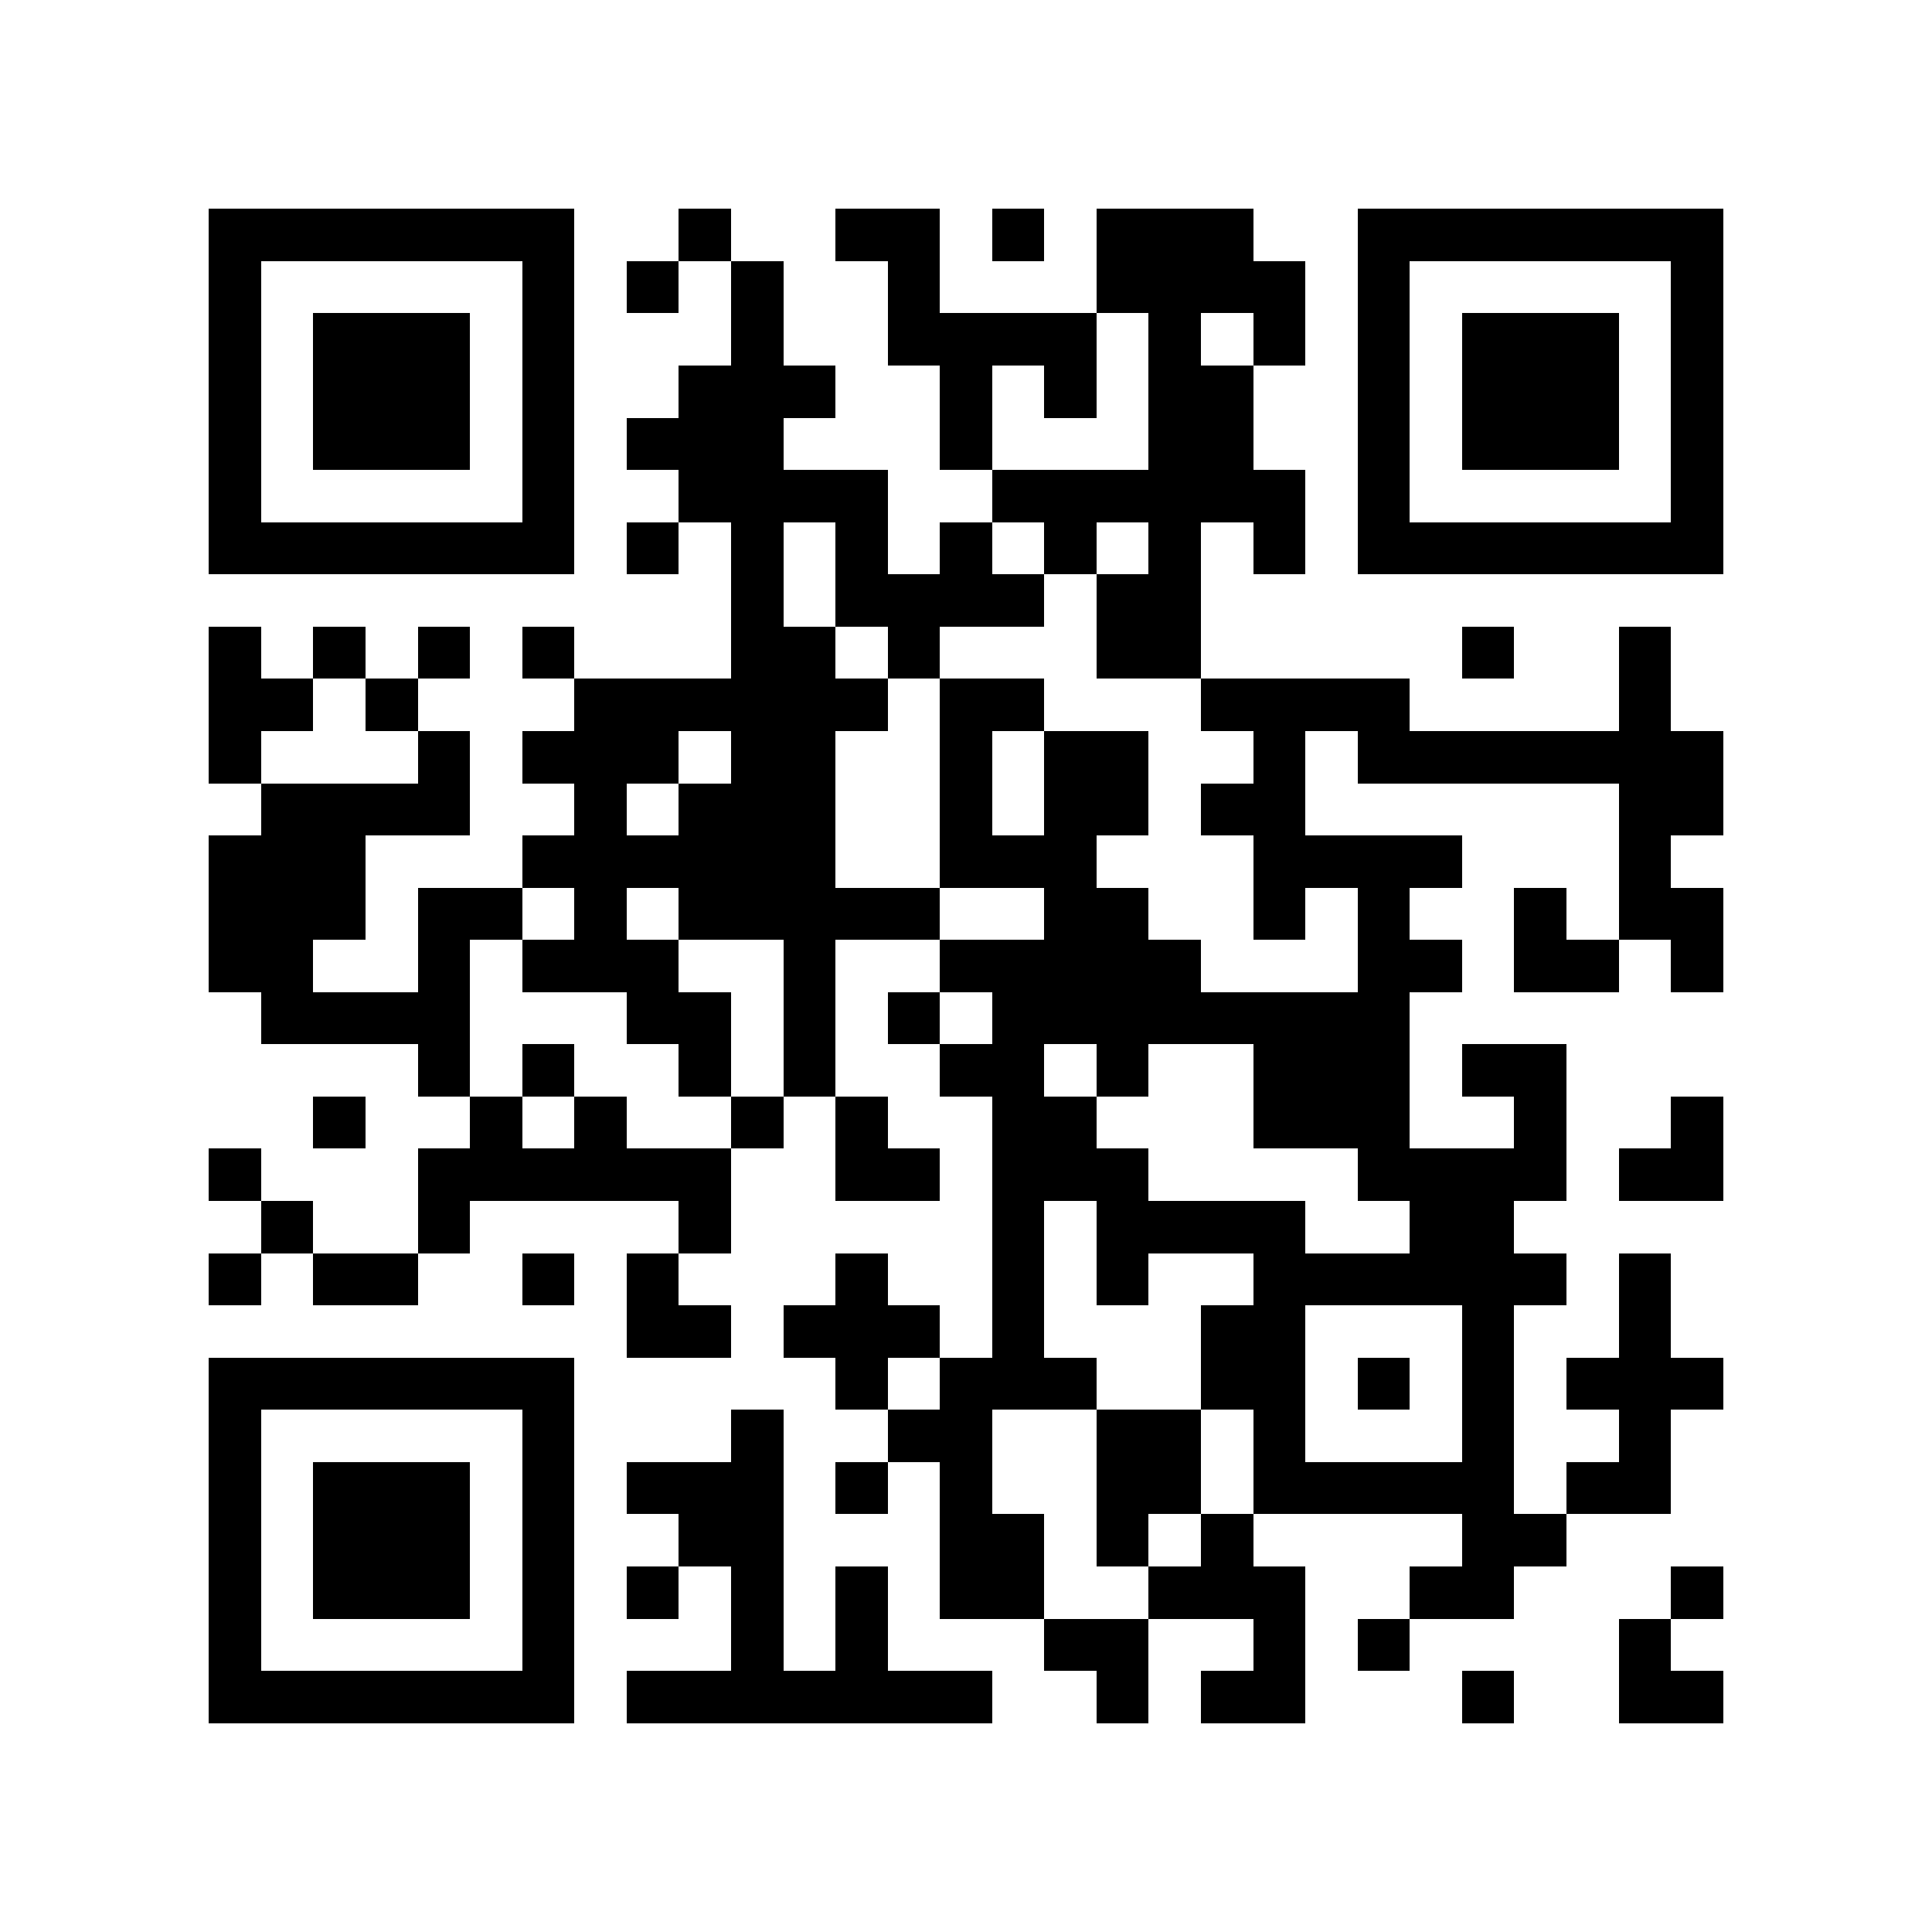 <?xml version="1.0" encoding="utf-8"?><!DOCTYPE svg PUBLIC "-//W3C//DTD SVG 1.1//EN" "http://www.w3.org/Graphics/SVG/1.1/DTD/svg11.dtd"><svg xmlns="http://www.w3.org/2000/svg" viewBox="0 0 37 37" shape-rendering="crispEdges"><path fill="#ffffff" d="M0 0h37v37H0z"/><path stroke="#000000" d="M4 4.5h7m2 0h1m2 0h2m1 0h1m1 0h3m2 0h7M4 5.5h1m5 0h1m1 0h1m1 0h1m2 0h1m3 0h4m1 0h1m5 0h1M4 6.5h1m1 0h3m1 0h1m3 0h1m2 0h4m1 0h1m1 0h1m1 0h1m1 0h3m1 0h1M4 7.5h1m1 0h3m1 0h1m2 0h3m2 0h1m1 0h1m1 0h2m2 0h1m1 0h3m1 0h1M4 8.5h1m1 0h3m1 0h1m1 0h3m3 0h1m3 0h2m2 0h1m1 0h3m1 0h1M4 9.5h1m5 0h1m2 0h4m2 0h6m1 0h1m5 0h1M4 10.5h7m1 0h1m1 0h1m1 0h1m1 0h1m1 0h1m1 0h1m1 0h1m1 0h7M14 11.5h1m1 0h4m1 0h2M4 12.5h1m1 0h1m1 0h1m1 0h1m3 0h2m1 0h1m3 0h2m5 0h1m2 0h1M4 13.5h2m1 0h1m3 0h6m1 0h2m3 0h4m4 0h1M4 14.5h1m3 0h1m1 0h3m1 0h2m2 0h1m1 0h2m2 0h1m1 0h7M5 15.5h4m2 0h1m1 0h3m2 0h1m1 0h2m1 0h2m6 0h2M4 16.5h3m3 0h6m2 0h3m3 0h4m3 0h1M4 17.5h3m1 0h2m1 0h1m1 0h5m2 0h2m2 0h1m1 0h1m2 0h1m1 0h2M4 18.5h2m2 0h1m1 0h3m2 0h1m2 0h5m3 0h2m1 0h2m1 0h1M5 19.5h4m3 0h2m1 0h1m1 0h1m1 0h8M8 20.5h1m1 0h1m2 0h1m1 0h1m2 0h2m1 0h1m2 0h3m1 0h2M6 21.5h1m2 0h1m1 0h1m2 0h1m1 0h1m2 0h2m3 0h3m2 0h1m2 0h1M4 22.5h1m3 0h6m2 0h2m1 0h3m4 0h4m1 0h2M5 23.5h1m2 0h1m4 0h1m5 0h1m1 0h4m2 0h2M4 24.5h1m1 0h2m2 0h1m1 0h1m3 0h1m2 0h1m1 0h1m2 0h6m1 0h1M12 25.5h2m1 0h3m1 0h1m3 0h2m3 0h1m2 0h1M4 26.5h7m5 0h1m1 0h3m2 0h2m1 0h1m1 0h1m1 0h3M4 27.5h1m5 0h1m3 0h1m2 0h2m2 0h2m1 0h1m3 0h1m2 0h1M4 28.5h1m1 0h3m1 0h1m1 0h3m1 0h1m1 0h1m2 0h2m1 0h5m1 0h2M4 29.5h1m1 0h3m1 0h1m2 0h2m3 0h2m1 0h1m1 0h1m4 0h2M4 30.5h1m1 0h3m1 0h1m1 0h1m1 0h1m1 0h1m1 0h2m2 0h3m2 0h2m3 0h1M4 31.5h1m5 0h1m3 0h1m1 0h1m3 0h2m2 0h1m1 0h1m4 0h1M4 32.5h7m1 0h7m2 0h1m1 0h2m3 0h1m2 0h2"/></svg>
